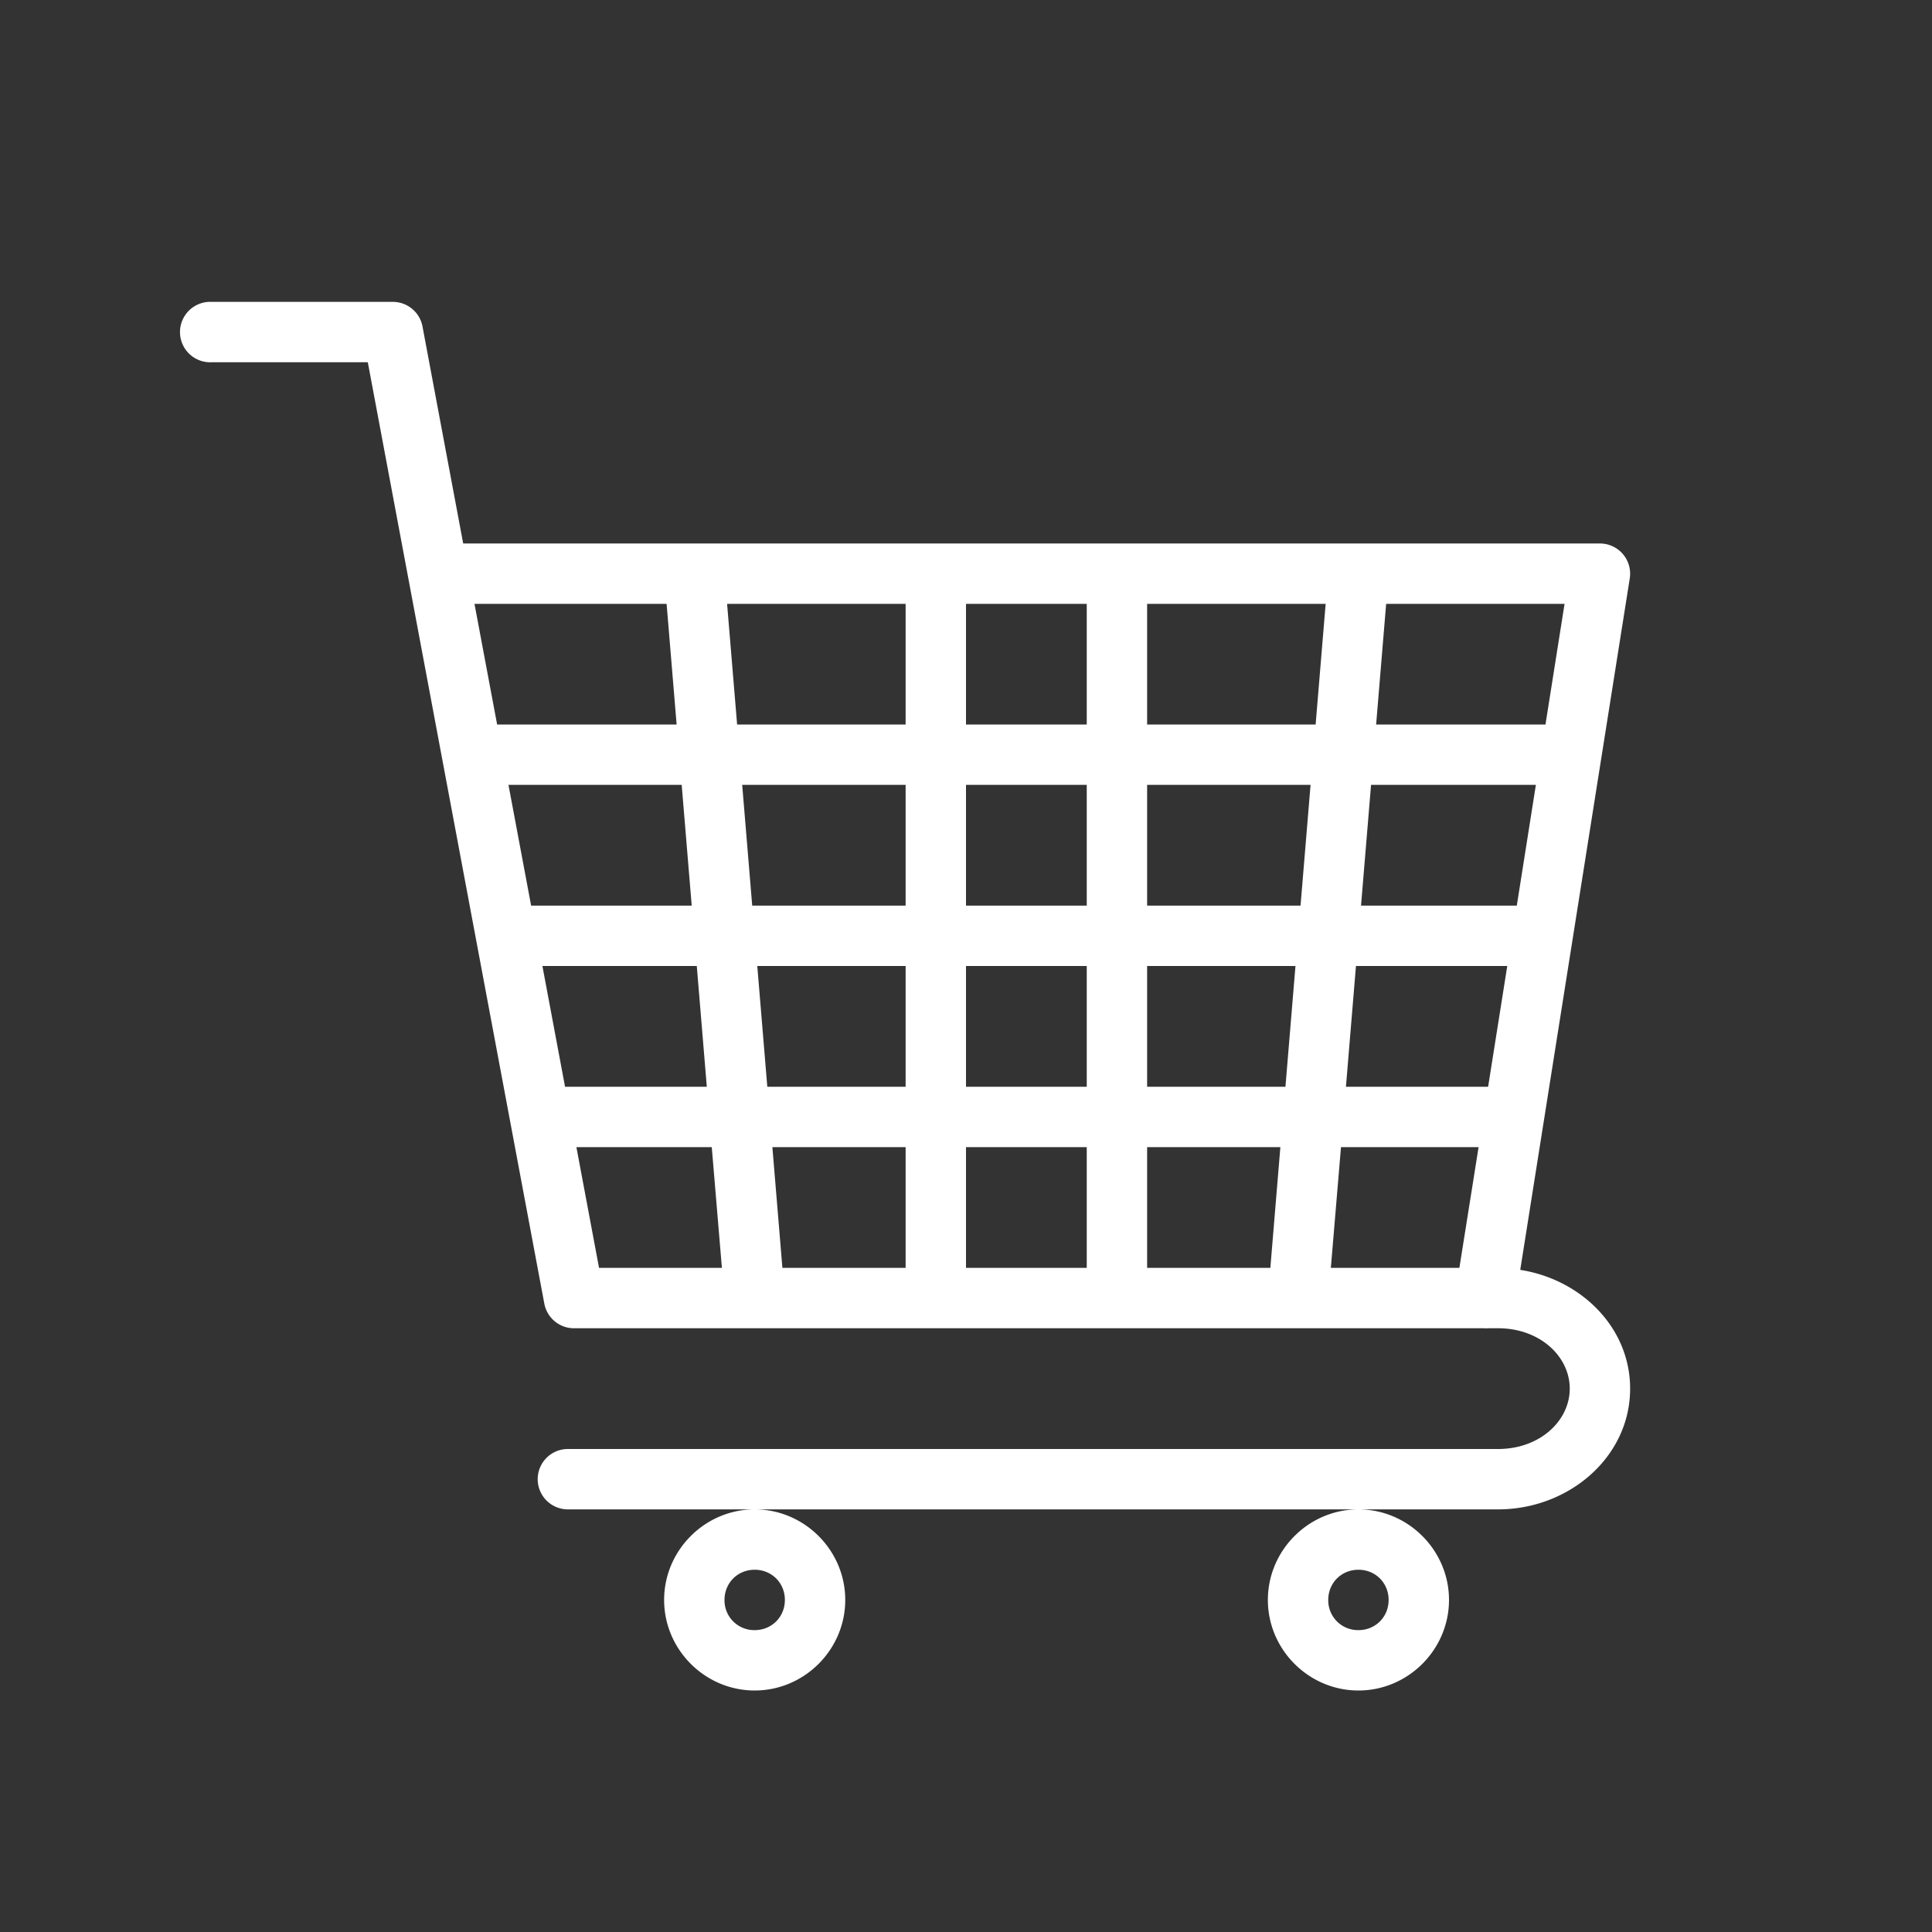 <svg xmlns="http://www.w3.org/2000/svg" viewBox="0 0 32 32"><rect x="0" y="0" width="32" height="32" fill="#333333" stroke="none"/><path fill-rule="evenodd" d="M3.457 5a.5.5 0 0 0 .05 1h2.585l2.924 15.594a.5.5 0 0 0 .492.406h15.078a.5.5 0 0 0 .014.002.5.5 0 0 0 .05-.002h.163c.696 0 1.187.47 1.187 1s-.491 1-1.188 1H9.406a.5.5 0 1 0 0 1h15.407C25.986 25 27 24.133 27 23c0-1.012-.81-1.808-1.82-1.967L26.994 9.58a.5.5 0 0 0-.494-.578H7.672l-.674-3.594A.5.5 0 0 0 6.508 5h-3a.5.5 0 0 0-.051 0zM22.5 25c-.823 0-1.5.677-1.5 1.5s.677 1.5 1.5 1.5 1.5-.677 1.5-1.5-.677-1.5-1.5-1.5zm-10 0c-.823 0-1.5.677-1.5 1.5s.677 1.5 1.5 1.5 1.5-.677 1.5-1.5-.677-1.5-1.5-1.5zM7.86 10.002h3.181L11.207 12H8.234l-.375-1.998zm4.183 0H15V12h-2.791l-.166-1.998zm3.957 0h2V12h-2v-1.998zm3 0h2.957L21.791 12H19v-1.998zm3.959 0h2.955L25.598 12h-2.805l.166-1.998zM8.422 13h2.869l.166 2h-2.66l-.375-2zm3.871 0H15v2h-2.541l-.166-2zM16 13h2v2h-2v-2zm3 0h2.707l-.166 2H19v-2zm3.709 0h2.73l-.316 2h-2.58l.166-2zM8.984 16h2.557l.166 2H9.359l-.375-2zm3.559 0H15v2h-2.291l-.166-2zM16 16h2v2h-2v-2zm3 0h2.457l-.166 2H19v-2zm3.459 0h2.506l-.317 2h-2.355l.166-2zM9.547 19h2.242l.168 2H9.922l-.375-2zm3.246 0H15v2h-2.041l-.166-2zM16 19h2v2h-2v-2zm3 0h2.207l-.166 2H19v-2zm3.21 0h2.28l-.318 2h-2.129l.168-2zm-9.71 7c.282 0 .5.218.5.5 0 .282-.218.5-.5.5a.493.493 0 0 1-.5-.5c0-.282.218-.5.5-.5zm10 0c.282 0 .5.218.5.5 0 .282-.218.5-.5.5a.493.493 0 0 1-.5-.5c0-.282.218-.5.5-.5z" color="#000" font-family="sans-serif" font-weight="400" overflow="visible" style="line-height:normal;text-indent:0;text-align:start;text-decoration-line:none;text-decoration-style:solid;text-decoration-color:#000;text-transform:none;block-progression:tb;isolation:auto;mix-blend-mode:normal" fill="#ffffff" class="color000000 svgShape"></path></svg>